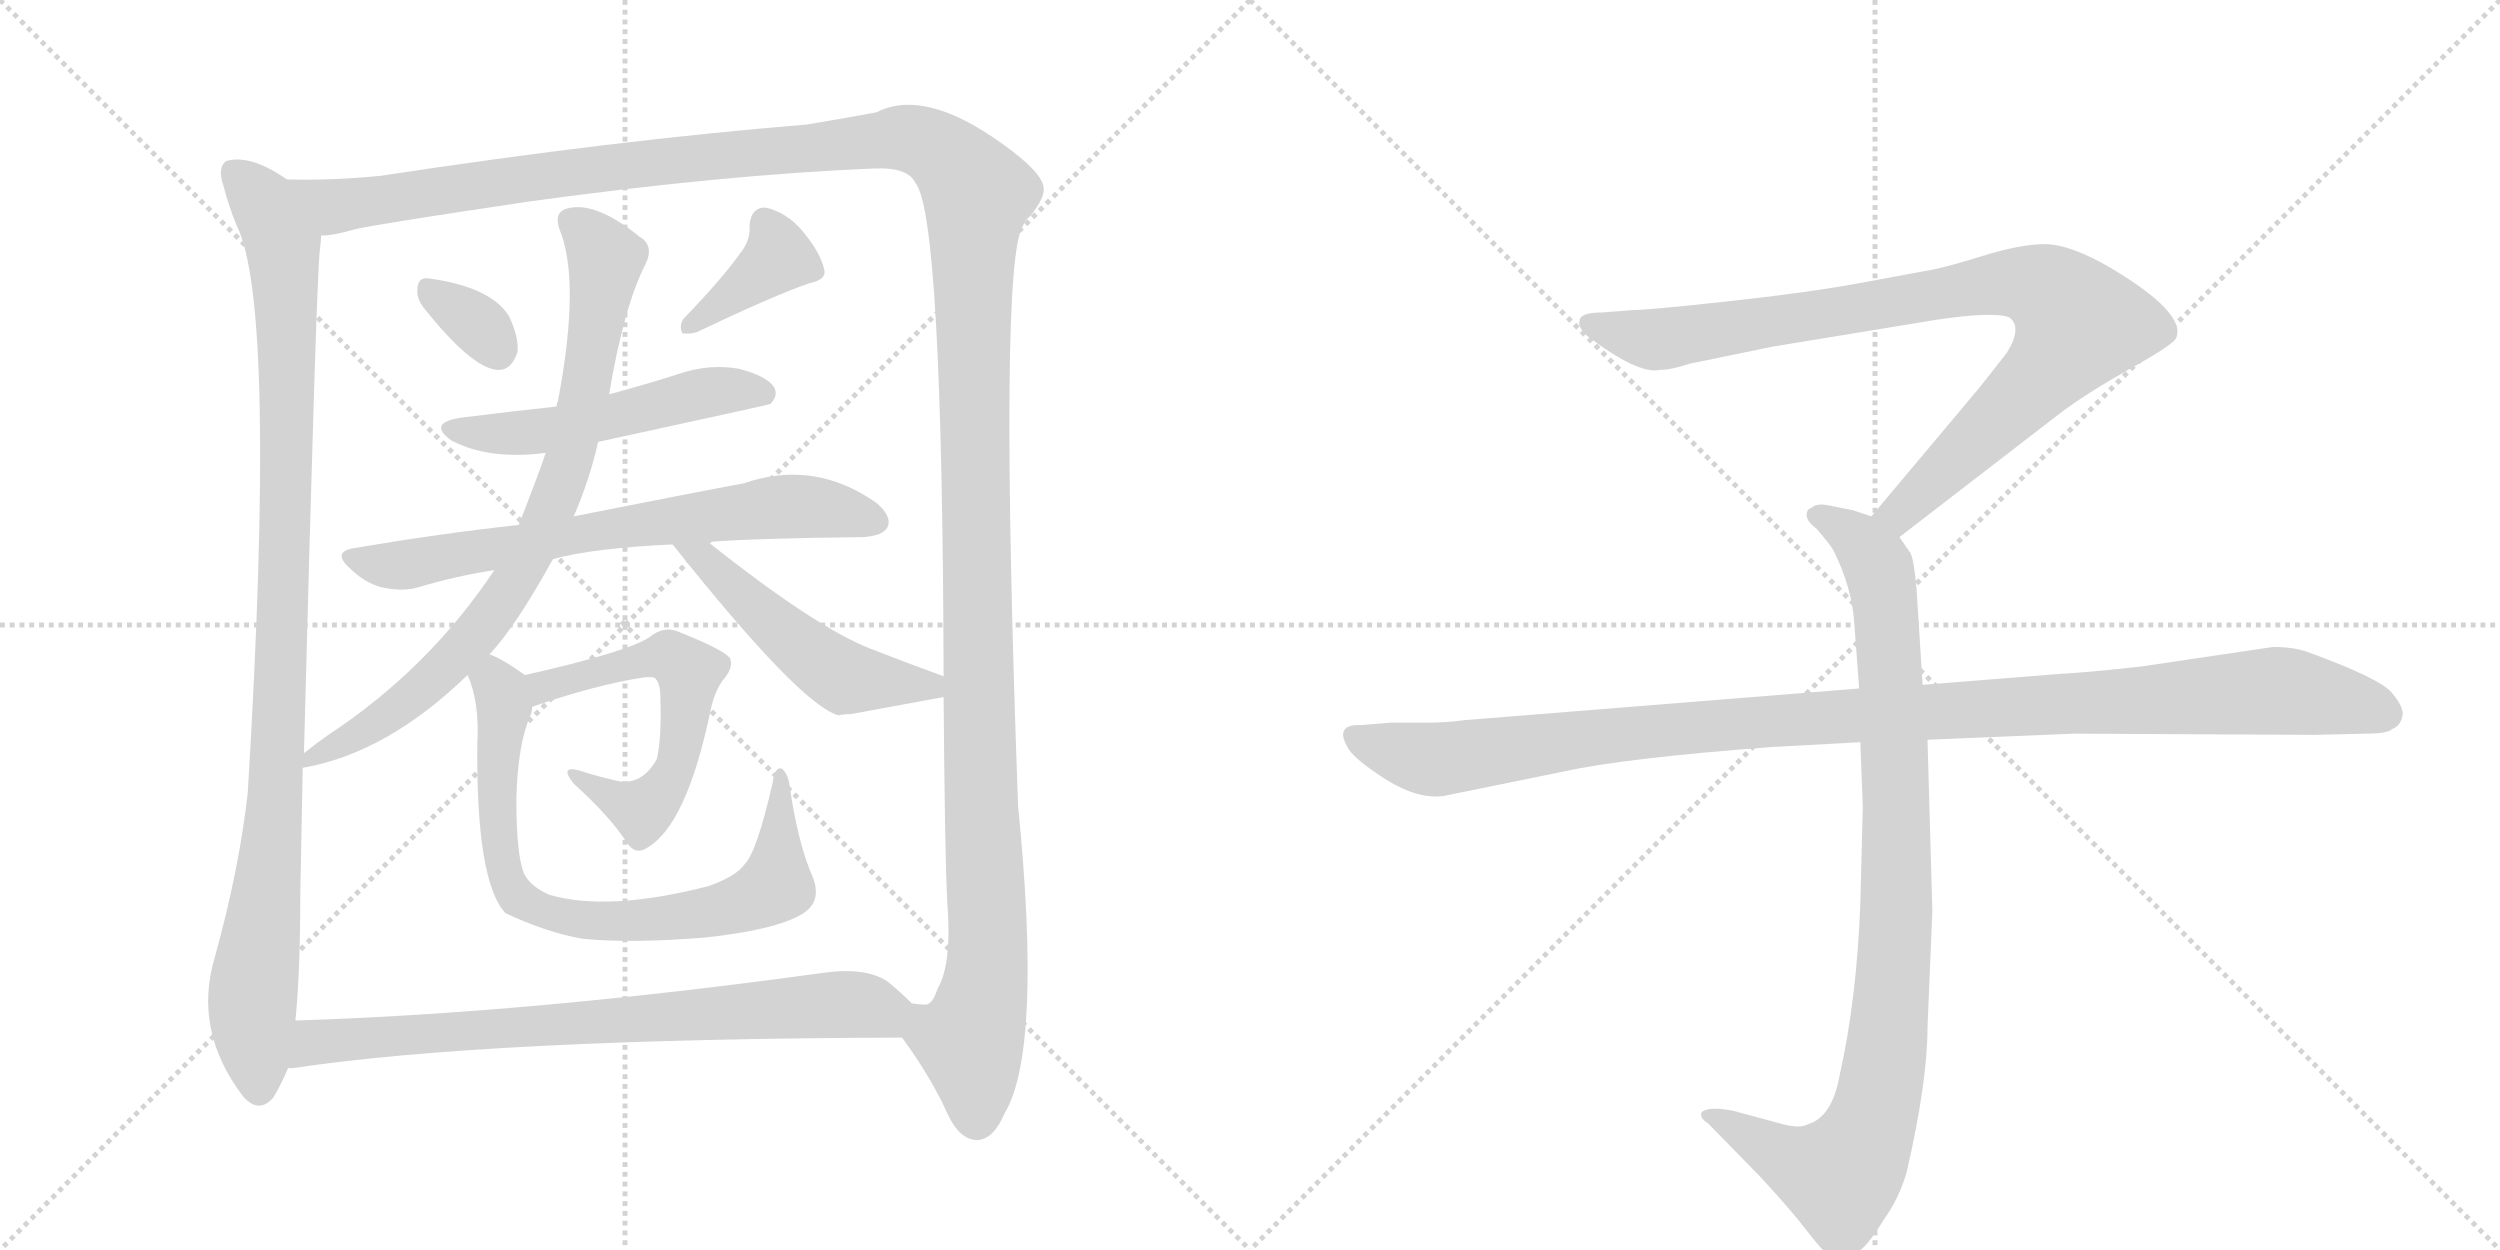 <svg version="1.1" viewBox="0 0 2048 1024" xmlns="http://www.w3.org/2000/svg">
  <g stroke="lightgray" stroke-dasharray="1,1" stroke-width="1" transform="scale(4, 4)">
    <line x1="0" y1="0" x2="256" y2="256"></line>
    <line x1="256" y1="0" x2="0" y2="256"></line>
    <line x1="128" y1="0" x2="128" y2="256"></line>
    <line x1="0" y1="128" x2="256" y2="128"></line>
    <line x1="256" y1="0" x2="512" y2="256"></line>
    <line x1="512" y1="0" x2="256" y2="256"></line>
    <line x1="384" y1="0" x2="384" y2="256"></line>
    <line x1="256" y1="128" x2="512" y2="128"></line>
  </g>
<g transform="scale(1, -1) translate(0, -850)">
   <style type="text/css">
    @keyframes keyframes0 {
      from {
       stroke: black;
       stroke-dashoffset: 1023;
       stroke-width: 128;
       }
       77% {
       animation-timing-function: step-end;
       stroke: black;
       stroke-dashoffset: 0;
       stroke-width: 128;
       }
       to {
       stroke: black;
       stroke-width: 1024;
       }
       }
       #make-me-a-hanzi-animation-0 {
         animation: keyframes0 1.083s both;
         animation-delay: 0s;
         animation-timing-function: linear;
       }
    @keyframes keyframes1 {
      from {
       stroke: black;
       stroke-dashoffset: 1601;
       stroke-width: 128;
       }
       84% {
       animation-timing-function: step-end;
       stroke: black;
       stroke-dashoffset: 0;
       stroke-width: 128;
       }
       to {
       stroke: black;
       stroke-width: 1024;
       }
       }
       #make-me-a-hanzi-animation-1 {
         animation: keyframes1 1.553s both;
         animation-delay: 1.083s;
         animation-timing-function: linear;
       }
    @keyframes keyframes2 {
      from {
       stroke: black;
       stroke-dashoffset: 326;
       stroke-width: 128;
       }
       51% {
       animation-timing-function: step-end;
       stroke: black;
       stroke-dashoffset: 0;
       stroke-width: 128;
       }
       to {
       stroke: black;
       stroke-width: 1024;
       }
       }
       #make-me-a-hanzi-animation-2 {
         animation: keyframes2 0.515s both;
         animation-delay: 2.635s;
         animation-timing-function: linear;
       }
    @keyframes keyframes3 {
      from {
       stroke: black;
       stroke-dashoffset: 378;
       stroke-width: 128;
       }
       55% {
       animation-timing-function: step-end;
       stroke: black;
       stroke-dashoffset: 0;
       stroke-width: 128;
       }
       to {
       stroke: black;
       stroke-width: 1024;
       }
       }
       #make-me-a-hanzi-animation-3 {
         animation: keyframes3 0.558s both;
         animation-delay: 3.151s;
         animation-timing-function: linear;
       }
    @keyframes keyframes4 {
      from {
       stroke: black;
       stroke-dashoffset: 516;
       stroke-width: 128;
       }
       63% {
       animation-timing-function: step-end;
       stroke: black;
       stroke-dashoffset: 0;
       stroke-width: 128;
       }
       to {
       stroke: black;
       stroke-width: 1024;
       }
       }
       #make-me-a-hanzi-animation-4 {
         animation: keyframes4 0.67s both;
         animation-delay: 3.708s;
         animation-timing-function: linear;
       }
    @keyframes keyframes5 {
      from {
       stroke: black;
       stroke-dashoffset: 692;
       stroke-width: 128;
       }
       69% {
       animation-timing-function: step-end;
       stroke: black;
       stroke-dashoffset: 0;
       stroke-width: 128;
       }
       to {
       stroke: black;
       stroke-width: 1024;
       }
       }
       #make-me-a-hanzi-animation-5 {
         animation: keyframes5 0.813s both;
         animation-delay: 4.378s;
         animation-timing-function: linear;
       }
    @keyframes keyframes6 {
      from {
       stroke: black;
       stroke-dashoffset: 801;
       stroke-width: 128;
       }
       72% {
       animation-timing-function: step-end;
       stroke: black;
       stroke-dashoffset: 0;
       stroke-width: 128;
       }
       to {
       stroke: black;
       stroke-width: 1024;
       }
       }
       #make-me-a-hanzi-animation-6 {
         animation: keyframes6 0.902s both;
         animation-delay: 5.191s;
         animation-timing-function: linear;
       }
    @keyframes keyframes7 {
      from {
       stroke: black;
       stroke-dashoffset: 502;
       stroke-width: 128;
       }
       62% {
       animation-timing-function: step-end;
       stroke: black;
       stroke-dashoffset: 0;
       stroke-width: 128;
       }
       to {
       stroke: black;
       stroke-width: 1024;
       }
       }
       #make-me-a-hanzi-animation-7 {
         animation: keyframes7 0.659s both;
         animation-delay: 6.093s;
         animation-timing-function: linear;
       }
    @keyframes keyframes8 {
      from {
       stroke: black;
       stroke-dashoffset: 572;
       stroke-width: 128;
       }
       65% {
       animation-timing-function: step-end;
       stroke: black;
       stroke-dashoffset: 0;
       stroke-width: 128;
       }
       to {
       stroke: black;
       stroke-width: 1024;
       }
       }
       #make-me-a-hanzi-animation-8 {
         animation: keyframes8 0.715s both;
         animation-delay: 6.752s;
         animation-timing-function: linear;
       }
    @keyframes keyframes9 {
      from {
       stroke: black;
       stroke-dashoffset: 759;
       stroke-width: 128;
       }
       71% {
       animation-timing-function: step-end;
       stroke: black;
       stroke-dashoffset: 0;
       stroke-width: 128;
       }
       to {
       stroke: black;
       stroke-width: 1024;
       }
       }
       #make-me-a-hanzi-animation-9 {
         animation: keyframes9 0.868s both;
         animation-delay: 7.467s;
         animation-timing-function: linear;
       }
    @keyframes keyframes10 {
      from {
       stroke: black;
       stroke-dashoffset: 758;
       stroke-width: 128;
       }
       71% {
       animation-timing-function: step-end;
       stroke: black;
       stroke-dashoffset: 0;
       stroke-width: 128;
       }
       to {
       stroke: black;
       stroke-width: 1024;
       }
       }
       #make-me-a-hanzi-animation-10 {
         animation: keyframes10 0.867s both;
         animation-delay: 8.335s;
         animation-timing-function: linear;
       }
    @keyframes keyframes11 {
      from {
       stroke: black;
       stroke-dashoffset: 901;
       stroke-width: 128;
       }
       75% {
       animation-timing-function: step-end;
       stroke: black;
       stroke-dashoffset: 0;
       stroke-width: 128;
       }
       to {
       stroke: black;
       stroke-width: 1024;
       }
       }
       #make-me-a-hanzi-animation-11 {
         animation: keyframes11 0.983s both;
         animation-delay: 9.202s;
         animation-timing-function: linear;
       }
    @keyframes keyframes12 {
      from {
       stroke: black;
       stroke-dashoffset: 948;
       stroke-width: 128;
       }
       76% {
       animation-timing-function: step-end;
       stroke: black;
       stroke-dashoffset: 0;
       stroke-width: 128;
       }
       to {
       stroke: black;
       stroke-width: 1024;
       }
       }
       #make-me-a-hanzi-animation-12 {
         animation: keyframes12 1.021s both;
         animation-delay: 10.185s;
         animation-timing-function: linear;
       }
    @keyframes keyframes13 {
      from {
       stroke: black;
       stroke-dashoffset: 1108;
       stroke-width: 128;
       }
       78% {
       animation-timing-function: step-end;
       stroke: black;
       stroke-dashoffset: 0;
       stroke-width: 128;
       }
       to {
       stroke: black;
       stroke-width: 1024;
       }
       }
       #make-me-a-hanzi-animation-13 {
         animation: keyframes13 1.152s both;
         animation-delay: 11.207s;
         animation-timing-function: linear;
       }
</style>
<path d="M 235 703 Q 205 724 185 718 Q 178 712 183 698 Q 187 682 194 665 Q 227 599 203 201 Q 196 138 176 66 Q 158 6 199 -48 Q 212 -63 224 -49 Q 231 -37 236 -25 L 242 14 Q 246 54 246 117 Q 247 172 248 221 L 249 233 Q 259 618 262 645 Q 263 652 263 657 C 265 686 261 688 235 703 Z" fill="lightgray"></path> 
<path d="M 739 0 Q 763 -33 776 -62 Q 786 -84 801 -84 Q 814 -83 823 -62 Q 854 -10 834 190 Q 818 634 838 665 Q 839 669 844 673 Q 856 688 855 696 Q 854 709 820 733 Q 757 778 718 758 Q 697 754 661 748 Q 502 735 312 706 Q 272 702 235 703 C 205 703 234 651 263 657 Q 273 657 290 662 Q 306 666 434 685 Q 594 707 717 712 Q 744 713 750 700 Q 772 673 773 296 L 773 279 Q 774 149 776 111 Q 780 60 768 40 Q 764 27 758 27 Q 754 27 747 28 C 731 13 731 13 739 0 Z" fill="lightgray"></path> 
<path d="M 347 598 Q 386 549 407 547 Q 419 546 424 562 Q 425 574 417 591 Q 402 615 351 622 Q 342 623 342 613 Q 341 606 347 598 Z" fill="lightgray"></path> 
<path d="M 606 642 Q 591 621 560 589 Q 556 583 559 577 Q 565 576 571 578 Q 634 608 663 618 Q 678 621 675 630 Q 672 643 658 660 Q 645 676 627 680 Q 615 680 614 665 Q 615 653 606 642 Z" fill="lightgray"></path> 
<path d="M 490 488 Q 628 518 631 519 Q 638 526 634 533 Q 628 542 605 548 Q 581 552 557 544 Q 529 535 499 527 L 456 517 Q 419 513 379 508 Q 349 504 370 489 Q 401 473 447 479 L 490 488 Z" fill="lightgray"></path> 
<path d="M 453 392 Q 486 401 551 404 L 580 406 Q 617 409 707 410 Q 723 411 727 418 Q 731 427 718 438 Q 667 474 609 454 Q 576 448 470 427 L 425 420 Q 361 413 290 401 Q 272 398 286 385 Q 298 373 312 369 Q 330 365 343 369 Q 373 378 405 383 L 453 392 Z" fill="lightgray"></path> 
<path d="M 248 221 Q 317 233 383 297 L 401 314 Q 422 336 453 392 L 470 427 Q 483 457 490 488 L 499 527 Q 511 599 529 634 Q 536 649 524 656 Q 487 686 464 679 Q 454 676 458 663 Q 476 621 457 521 Q 456 520 456 517 L 447 479 Q 444 469 425 420 L 405 383 Q 351 302 269 248 Q 259 241 249 233 C 227 216 227 216 248 221 Z" fill="lightgray"></path> 
<path d="M 551 404 Q 656 272 687 264 Q 691 265 697 265 Q 746 274 773 279 C 802 284 801 286 773 296 Q 740 308 712 319 Q 667 337 580 406 C 556 425 532 427 551 404 Z" fill="lightgray"></path> 
<path d="M 436 271 Q 488 289 527 295 Q 536 296 537 294 Q 541 290 541 278 Q 542 244 538 228 Q 526 207 507 210 Q 489 214 474 219 Q 458 223 470 208 Q 500 181 514 159 Q 521 149 531 156 Q 562 175 581 263 Q 585 285 594 295 Q 601 304 598 311 Q 592 318 557 332 Q 544 338 532 328 Q 514 316 430 297 C 401 290 408 261 436 271 Z" fill="lightgray"></path> 
<path d="M 383 297 Q 393 275 391 240 Q 390 128 414 102 Q 448 86 477 81 Q 517 77 578 82 Q 633 88 655 100 Q 674 110 666 131 Q 654 158 647 205 Q 646 215 641 220 Q 635 223 633 209 Q 620 152 610 142 Q 603 132 580 124 Q 498 103 450 117 Q 434 124 429 135 Q 423 151 423 195 Q 424 241 435 265 Q 436 269 436 271 C 442 289 442 289 430 297 Q 412 310 401 314 C 374 328 373 325 383 297 Z" fill="lightgray"></path> 
<path d="M 236 -25 Q 237 -25 240 -25 Q 400 -1 739 0 C 769 0 769 8 747 28 Q 738 37 727 46 Q 709 58 674 53 Q 434 20 242 14 C 212 13 206 -28 236 -25 Z" fill="lightgray"></path> 
<path d="M 1556 410 L 1687 511 Q 1708 527 1745 548 Q 1783 569 1783 574 Q 1790 594 1730 630 Q 1696 650 1675 650 Q 1655 650 1623 640 Q 1591 630 1577 628 L 1523 618 Q 1479 610 1414 603 Q 1350 596 1338 596 L 1312 594 Q 1294 594 1294 587 Q 1292 583 1300 575 Q 1342 543 1360 547 Q 1369 547 1384 552 L 1452 566 L 1586 588 Q 1633 595 1646 590 Q 1657 582 1644 561 L 1622 533 L 1533 427 C 1514 404 1532 392 1556 410 Z" fill="lightgray"></path> 
<path d="M 1524 242 L 1526 189 L 1524 110 Q 1521 31 1507 -31 Q 1501 -65 1481 -71 Q 1474 -75 1457 -70 L 1420 -60 Q 1400 -56 1394 -61 Q 1392 -66 1399 -70 L 1442 -114 Q 1467 -141 1480 -158 Q 1493 -175 1498 -178 Q 1510 -188 1524 -174 Q 1531 -169 1544 -148 Q 1556 -131 1562 -110 Q 1579 -36 1579 8 L 1583 104 L 1579 244 L 1575 289 L 1570 368 Q 1568 391 1565 397 L 1556 410 C 1549 422 1549 422 1533 427 L 1518 432 L 1498 436 Q 1488 438 1484 434 Q 1480 433 1480 428 Q 1480 423 1488 417 Q 1500 403 1502 399 Q 1517 369 1519 340 L 1523 286 L 1524 242 Z" fill="lightgray"></path> 
<path d="M 1523 286 L 1199 260 Q 1185 258 1169 258 L 1139 258 L 1115 256 Q 1092 257 1105 236 Q 1111 227 1136 211 Q 1162 195 1183 198 L 1281 218 Q 1331 229 1451 238 L 1524 242 L 1579 244 L 1699 249 L 1896 248 L 1939 249 Q 1956 249 1960 253 Q 1966 255 1968 263 Q 1970 270 1959 283 Q 1948 295 1890 316 Q 1879 320 1862 320 L 1754 304 Q 1709 299 1688 298 L 1575 289 L 1523 286 Z" fill="lightgray"></path> 
      <clipPath id="make-me-a-hanzi-clip-0">
      <path d="M 235 703 Q 205 724 185 718 Q 178 712 183 698 Q 187 682 194 665 Q 227 599 203 201 Q 196 138 176 66 Q 158 6 199 -48 Q 212 -63 224 -49 Q 231 -37 236 -25 L 242 14 Q 246 54 246 117 Q 247 172 248 221 L 249 233 Q 259 618 262 645 Q 263 652 263 657 C 265 686 261 688 235 703 Z" fill="lightgray"></path>
      </clipPath>
      <path clip-path="url(#make-me-a-hanzi-clip-0)" d="M 191 710 L 216 684 L 232 650 L 235 578 L 232 304 L 226 264 L 230 248 L 207 40 L 212 -41 " fill="none" id="make-me-a-hanzi-animation-0" stroke-dasharray="895 1790" stroke-linecap="round"></path>

      <clipPath id="make-me-a-hanzi-clip-1">
      <path d="M 739 0 Q 763 -33 776 -62 Q 786 -84 801 -84 Q 814 -83 823 -62 Q 854 -10 834 190 Q 818 634 838 665 Q 839 669 844 673 Q 856 688 855 696 Q 854 709 820 733 Q 757 778 718 758 Q 697 754 661 748 Q 502 735 312 706 Q 272 702 235 703 C 205 703 234 651 263 657 Q 273 657 290 662 Q 306 666 434 685 Q 594 707 717 712 Q 744 713 750 700 Q 772 673 773 296 L 773 279 Q 774 149 776 111 Q 780 60 768 40 Q 764 27 758 27 Q 754 27 747 28 C 731 13 731 13 739 0 Z" fill="lightgray"></path>
      </clipPath>
      <path clip-path="url(#make-me-a-hanzi-clip-1)" d="M 242 700 L 277 681 L 536 718 L 733 737 L 756 734 L 787 711 L 801 689 L 798 440 L 810 70 L 795 -3 L 800 -67 " fill="none" id="make-me-a-hanzi-animation-1" stroke-dasharray="1473 2946" stroke-linecap="round"></path>

      <clipPath id="make-me-a-hanzi-clip-2">
      <path d="M 347 598 Q 386 549 407 547 Q 419 546 424 562 Q 425 574 417 591 Q 402 615 351 622 Q 342 623 342 613 Q 341 606 347 598 Z" fill="lightgray"></path>
      </clipPath>
      <path clip-path="url(#make-me-a-hanzi-clip-2)" d="M 355 609 L 391 585 L 407 564 " fill="none" id="make-me-a-hanzi-animation-2" stroke-dasharray="198 396" stroke-linecap="round"></path>

      <clipPath id="make-me-a-hanzi-clip-3">
      <path d="M 606 642 Q 591 621 560 589 Q 556 583 559 577 Q 565 576 571 578 Q 634 608 663 618 Q 678 621 675 630 Q 672 643 658 660 Q 645 676 627 680 Q 615 680 614 665 Q 615 653 606 642 Z" fill="lightgray"></path>
      </clipPath>
      <path clip-path="url(#make-me-a-hanzi-clip-3)" d="M 627 667 L 638 639 L 565 583 " fill="none" id="make-me-a-hanzi-animation-3" stroke-dasharray="250 500" stroke-linecap="round"></path>

      <clipPath id="make-me-a-hanzi-clip-4">
      <path d="M 490 488 Q 628 518 631 519 Q 638 526 634 533 Q 628 542 605 548 Q 581 552 557 544 Q 529 535 499 527 L 456 517 Q 419 513 379 508 Q 349 504 370 489 Q 401 473 447 479 L 490 488 Z" fill="lightgray"></path>
      </clipPath>
      <path clip-path="url(#make-me-a-hanzi-clip-4)" d="M 372 500 L 436 496 L 500 506 L 587 530 L 628 527 " fill="none" id="make-me-a-hanzi-animation-4" stroke-dasharray="388 776" stroke-linecap="round"></path>

      <clipPath id="make-me-a-hanzi-clip-5">
      <path d="M 453 392 Q 486 401 551 404 L 580 406 Q 617 409 707 410 Q 723 411 727 418 Q 731 427 718 438 Q 667 474 609 454 Q 576 448 470 427 L 425 420 Q 361 413 290 401 Q 272 398 286 385 Q 298 373 312 369 Q 330 365 343 369 Q 373 378 405 383 L 453 392 Z" fill="lightgray"></path>
      </clipPath>
      <path clip-path="url(#make-me-a-hanzi-clip-5)" d="M 288 393 L 323 386 L 484 416 L 650 435 L 718 423 " fill="none" id="make-me-a-hanzi-animation-5" stroke-dasharray="564 1128" stroke-linecap="round"></path>

      <clipPath id="make-me-a-hanzi-clip-6">
      <path d="M 248 221 Q 317 233 383 297 L 401 314 Q 422 336 453 392 L 470 427 Q 483 457 490 488 L 499 527 Q 511 599 529 634 Q 536 649 524 656 Q 487 686 464 679 Q 454 676 458 663 Q 476 621 457 521 Q 456 520 456 517 L 447 479 Q 444 469 425 420 L 405 383 Q 351 302 269 248 Q 259 241 249 233 C 227 216 227 216 248 221 Z" fill="lightgray"></path>
      </clipPath>
      <path clip-path="url(#make-me-a-hanzi-clip-6)" d="M 467 669 L 496 638 L 470 486 L 445 418 L 423 375 L 384 323 L 316 262 L 254 227 " fill="none" id="make-me-a-hanzi-animation-6" stroke-dasharray="673 1346" stroke-linecap="round"></path>

      <clipPath id="make-me-a-hanzi-clip-7">
      <path d="M 551 404 Q 656 272 687 264 Q 691 265 697 265 Q 746 274 773 279 C 802 284 801 286 773 296 Q 740 308 712 319 Q 667 337 580 406 C 556 425 532 427 551 404 Z" fill="lightgray"></path>
      </clipPath>
      <path clip-path="url(#make-me-a-hanzi-clip-7)" d="M 559 394 L 581 390 L 630 341 L 692 295 L 761 289 L 766 283 " fill="none" id="make-me-a-hanzi-animation-7" stroke-dasharray="374 748" stroke-linecap="round"></path>

      <clipPath id="make-me-a-hanzi-clip-8">
      <path d="M 436 271 Q 488 289 527 295 Q 536 296 537 294 Q 541 290 541 278 Q 542 244 538 228 Q 526 207 507 210 Q 489 214 474 219 Q 458 223 470 208 Q 500 181 514 159 Q 521 149 531 156 Q 562 175 581 263 Q 585 285 594 295 Q 601 304 598 311 Q 592 318 557 332 Q 544 338 532 328 Q 514 316 430 297 C 401 290 408 261 436 271 Z" fill="lightgray"></path>
      </clipPath>
      <path clip-path="url(#make-me-a-hanzi-clip-8)" d="M 443 279 L 446 289 L 526 310 L 547 313 L 565 299 L 554 220 L 526 186 L 477 212 " fill="none" id="make-me-a-hanzi-animation-8" stroke-dasharray="444 888" stroke-linecap="round"></path>

      <clipPath id="make-me-a-hanzi-clip-9">
      <path d="M 383 297 Q 393 275 391 240 Q 390 128 414 102 Q 448 86 477 81 Q 517 77 578 82 Q 633 88 655 100 Q 674 110 666 131 Q 654 158 647 205 Q 646 215 641 220 Q 635 223 633 209 Q 620 152 610 142 Q 603 132 580 124 Q 498 103 450 117 Q 434 124 429 135 Q 423 151 423 195 Q 424 241 435 265 Q 436 269 436 271 C 442 289 442 289 430 297 Q 412 310 401 314 C 374 328 373 325 383 297 Z" fill="lightgray"></path>
      </clipPath>
      <path clip-path="url(#make-me-a-hanzi-clip-9)" d="M 402 304 L 413 272 L 406 228 L 411 149 L 424 115 L 439 106 L 496 95 L 568 100 L 619 114 L 636 128 L 638 214 " fill="none" id="make-me-a-hanzi-animation-9" stroke-dasharray="631 1262" stroke-linecap="round"></path>

      <clipPath id="make-me-a-hanzi-clip-10">
      <path d="M 236 -25 Q 237 -25 240 -25 Q 400 -1 739 0 C 769 0 769 8 747 28 Q 738 37 727 46 Q 709 58 674 53 Q 434 20 242 14 C 212 13 206 -28 236 -25 Z" fill="lightgray"></path>
      </clipPath>
      <path clip-path="url(#make-me-a-hanzi-clip-10)" d="M 238 -19 L 258 -4 L 292 0 L 685 27 L 734 24 " fill="none" id="make-me-a-hanzi-animation-10" stroke-dasharray="630 1260" stroke-linecap="round"></path>

      <clipPath id="make-me-a-hanzi-clip-11">
      <path d="M 1556 410 L 1687 511 Q 1708 527 1745 548 Q 1783 569 1783 574 Q 1790 594 1730 630 Q 1696 650 1675 650 Q 1655 650 1623 640 Q 1591 630 1577 628 L 1523 618 Q 1479 610 1414 603 Q 1350 596 1338 596 L 1312 594 Q 1294 594 1294 587 Q 1292 583 1300 575 Q 1342 543 1360 547 Q 1369 547 1384 552 L 1452 566 L 1586 588 Q 1633 595 1646 590 Q 1657 582 1644 561 L 1622 533 L 1533 427 C 1514 404 1532 392 1556 410 Z" fill="lightgray"></path>
      </clipPath>
      <path clip-path="url(#make-me-a-hanzi-clip-11)" d="M 1303 584 L 1362 572 L 1620 616 L 1651 619 L 1682 609 L 1703 585 L 1690 563 L 1575 447 L 1556 430 L 1543 429 " fill="none" id="make-me-a-hanzi-animation-11" stroke-dasharray="773 1546" stroke-linecap="round"></path>

      <clipPath id="make-me-a-hanzi-clip-12">
      <path d="M 1524 242 L 1526 189 L 1524 110 Q 1521 31 1507 -31 Q 1501 -65 1481 -71 Q 1474 -75 1457 -70 L 1420 -60 Q 1400 -56 1394 -61 Q 1392 -66 1399 -70 L 1442 -114 Q 1467 -141 1480 -158 Q 1493 -175 1498 -178 Q 1510 -188 1524 -174 Q 1531 -169 1544 -148 Q 1556 -131 1562 -110 Q 1579 -36 1579 8 L 1583 104 L 1579 244 L 1575 289 L 1570 368 Q 1568 391 1565 397 L 1556 410 C 1549 422 1549 422 1533 427 L 1518 432 L 1498 436 Q 1488 438 1484 434 Q 1480 433 1480 428 Q 1480 423 1488 417 Q 1500 403 1502 399 Q 1517 369 1519 340 L 1523 286 L 1524 242 Z" fill="lightgray"></path>
      </clipPath>
      <path clip-path="url(#make-me-a-hanzi-clip-12)" d="M 1489 426 L 1519 411 L 1535 393 L 1546 343 L 1554 111 L 1542 -32 L 1524 -92 L 1505 -113 L 1468 -102 L 1400 -64 " fill="none" id="make-me-a-hanzi-animation-12" stroke-dasharray="820 1640" stroke-linecap="round"></path>

      <clipPath id="make-me-a-hanzi-clip-13">
      <path d="M 1523 286 L 1199 260 Q 1185 258 1169 258 L 1139 258 L 1115 256 Q 1092 257 1105 236 Q 1111 227 1136 211 Q 1162 195 1183 198 L 1281 218 Q 1331 229 1451 238 L 1524 242 L 1579 244 L 1699 249 L 1896 248 L 1939 249 Q 1956 249 1960 253 Q 1966 255 1968 263 Q 1970 270 1959 283 Q 1948 295 1890 316 Q 1879 320 1862 320 L 1754 304 Q 1709 299 1688 298 L 1575 289 L 1523 286 Z" fill="lightgray"></path>
      </clipPath>
      <path clip-path="url(#make-me-a-hanzi-clip-13)" d="M 1111 246 L 1141 234 L 1184 228 L 1424 258 L 1858 284 L 1925 275 L 1955 265 " fill="none" id="make-me-a-hanzi-animation-13" stroke-dasharray="980 1960" stroke-linecap="round"></path>

</g>
</svg>
